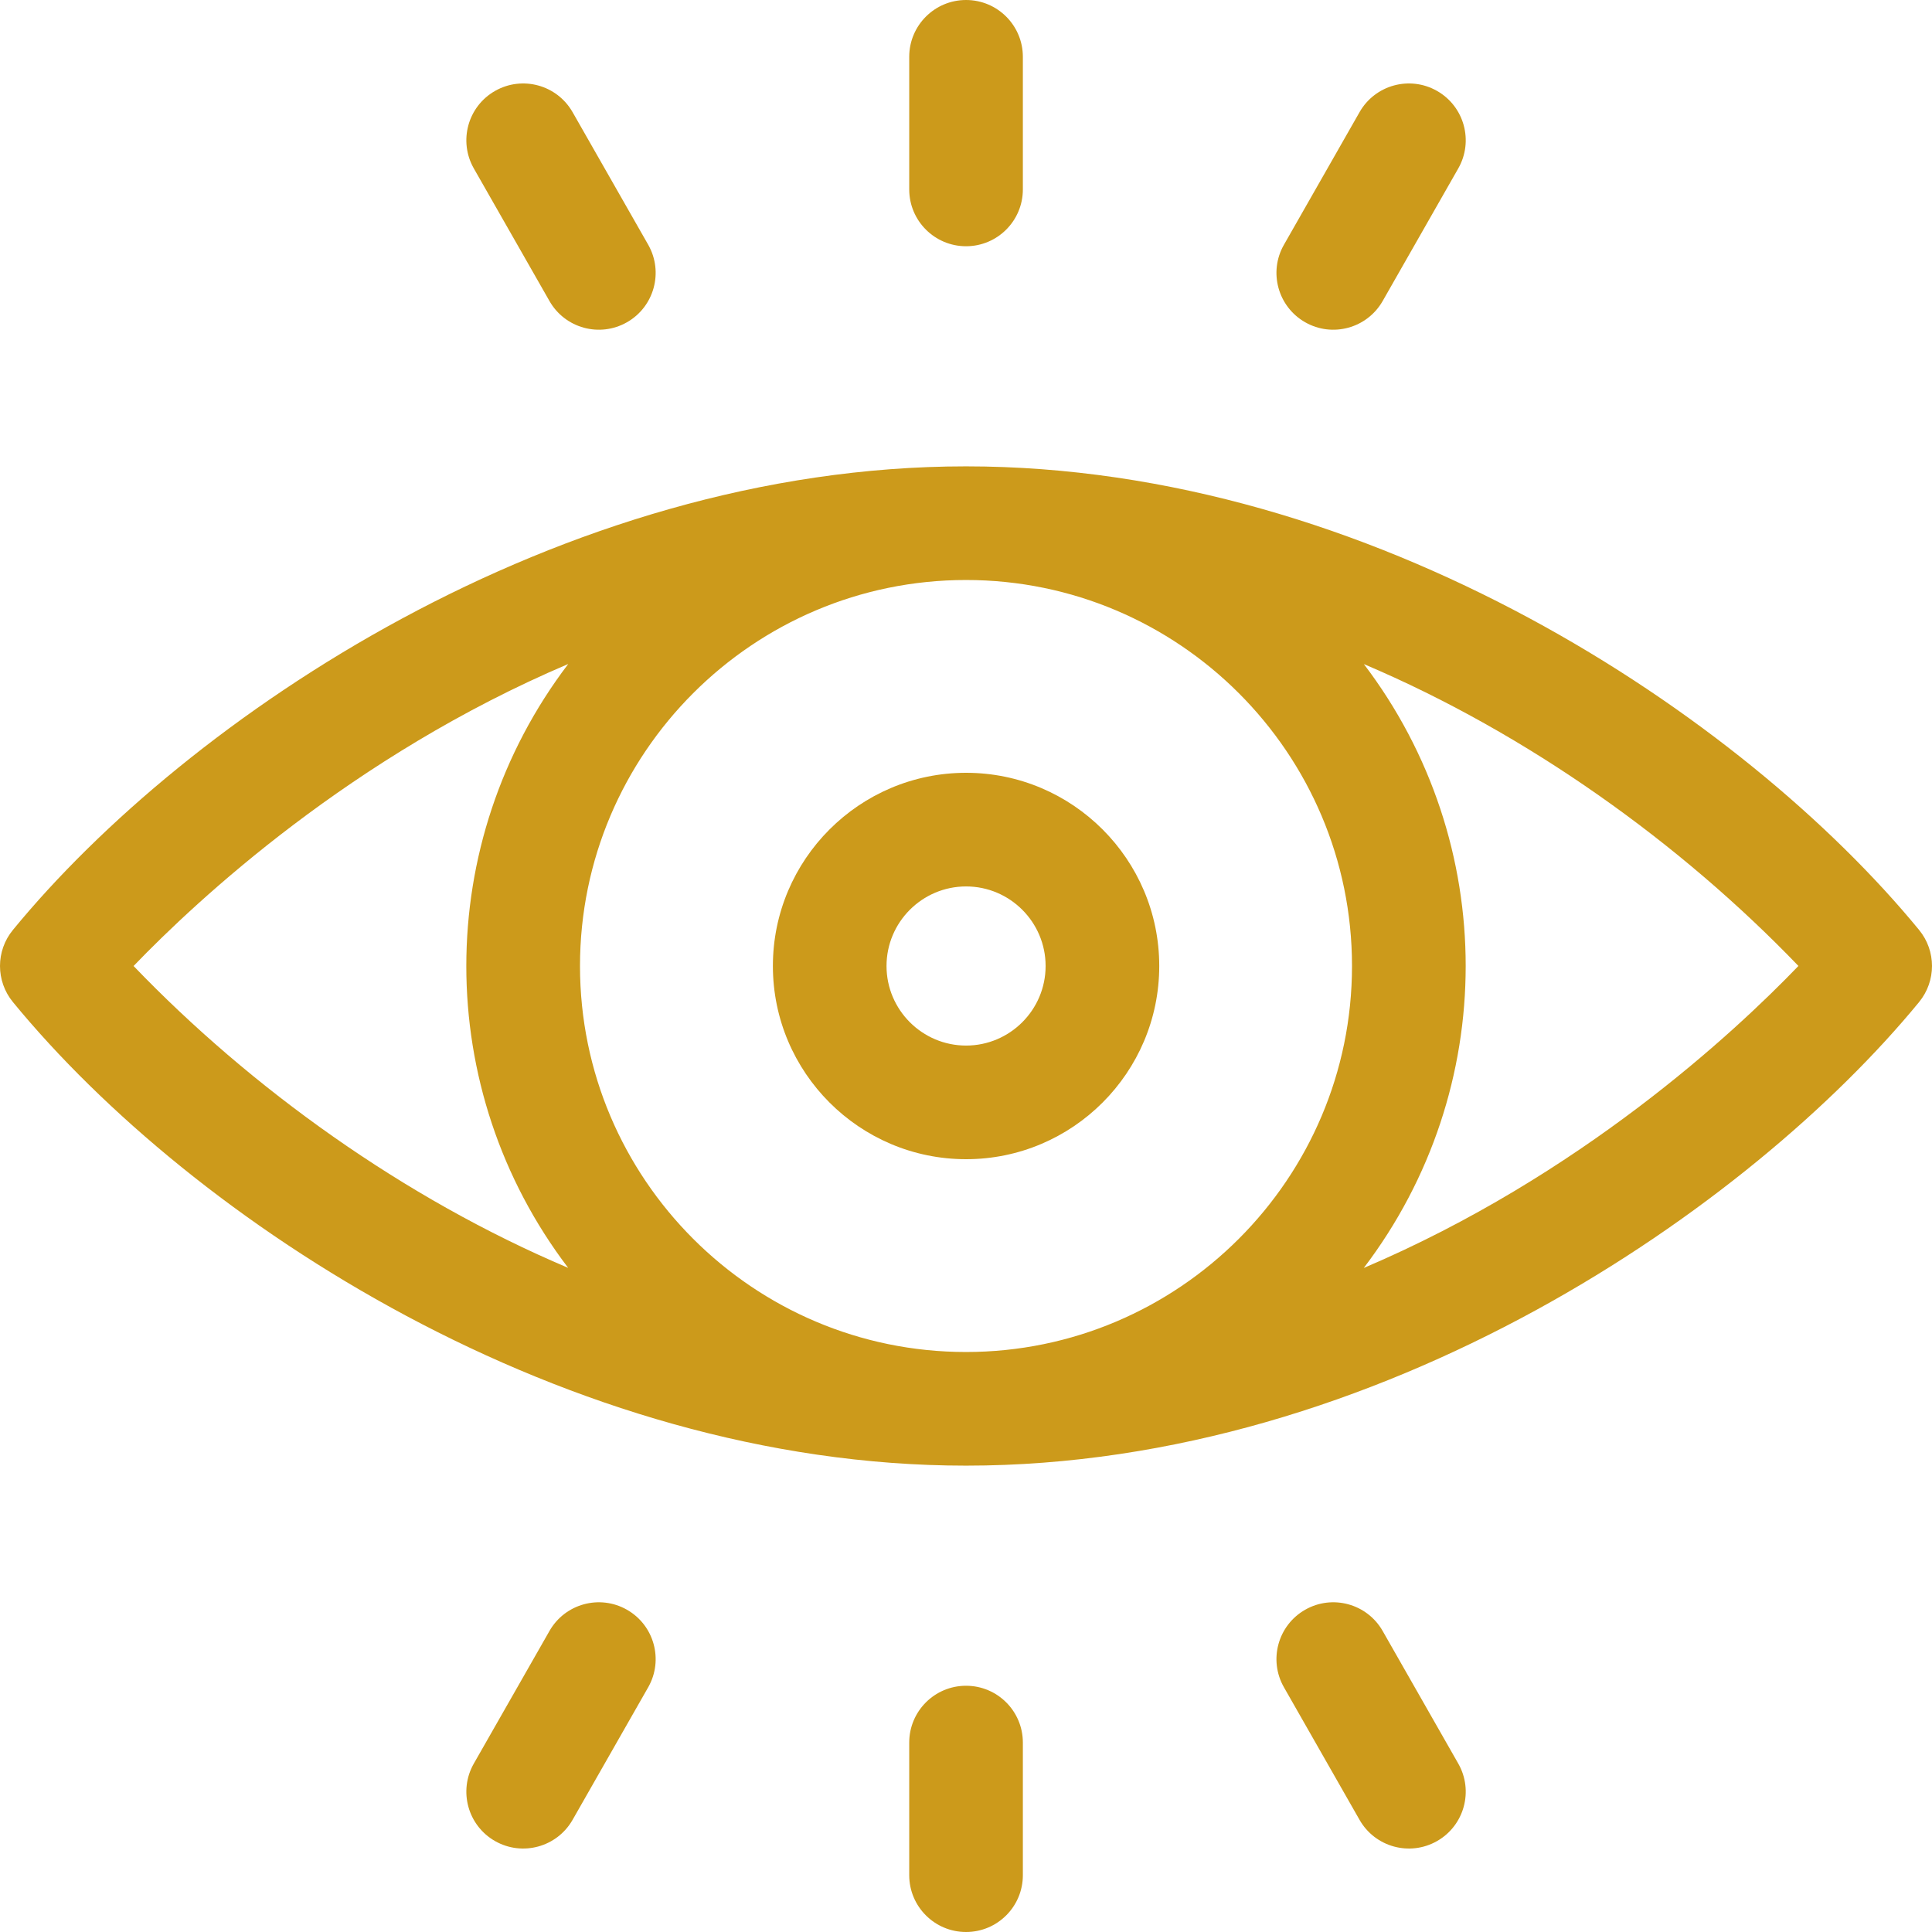 <svg width="44" height="44" viewBox="0 0 44 44" fill="none" xmlns="http://www.w3.org/2000/svg">
<g clip-path="url(#clip0)">
<path d="M43.706 21.179C39.707 16.307 31.241 10.621 22 10.621C12.726 10.621 4.259 16.345 0.294 21.179C-0.098 21.656 -0.098 22.343 0.294 22.821C4.388 27.811 12.874 33.379 22 33.379C31.45 33.379 39.881 27.482 43.706 22.821C44.098 22.343 44.098 21.656 43.706 21.179ZM30.791 22C30.791 26.847 26.847 30.791 22 30.791C17.152 30.791 13.209 26.847 13.209 22C13.209 17.153 17.153 13.209 22 13.209C26.848 13.209 30.791 17.153 30.791 22ZM3.042 22C4.499 20.486 8.011 17.219 12.941 15.122C9.847 19.188 9.846 24.809 12.94 28.875C9.191 27.287 5.709 24.777 3.042 22ZM31.059 28.877C34.153 24.812 34.154 19.191 31.061 15.124C34.809 16.713 38.291 19.223 40.958 21.999C39.501 23.514 35.989 26.78 31.059 28.877Z" fill="#CC9A1B"/>
<path d="M17.602 22C17.602 24.426 19.575 26.4 22.002 26.4C24.428 26.4 26.401 24.426 26.401 22C26.401 19.574 24.428 17.6 22.002 17.6C19.575 17.6 17.602 19.574 17.602 22ZM23.813 22C23.813 22.999 23 23.812 22.002 23.812C21.003 23.812 20.19 22.999 20.19 22C20.19 21.001 21.003 20.188 22.002 20.188C23 20.188 23.813 21.001 23.813 22Z" fill="#CC9A1B"/>
<path d="M22.001 5.608C22.716 5.608 23.295 5.028 23.295 4.314V1.294C23.295 0.579 22.716 0 22.001 0C21.287 0 20.707 0.579 20.707 1.294V4.314C20.707 5.028 21.287 5.608 22.001 5.608Z" fill="#CC9A1B"/>
<path d="M29.724 7.339C30.344 7.693 31.134 7.477 31.489 6.856L33.211 3.836C33.565 3.215 33.349 2.425 32.728 2.071C32.107 1.717 31.317 1.933 30.963 2.554L29.241 5.574C28.886 6.194 29.103 6.985 29.724 7.339Z" fill="#CC9A1B"/>
<path d="M12.514 6.856C12.868 7.477 13.658 7.693 14.279 7.339C14.9 6.985 15.116 6.194 14.762 5.573L13.04 2.554C12.685 1.933 11.895 1.717 11.274 2.071C10.653 2.425 10.437 3.215 10.791 3.836L12.514 6.856Z" fill="#CC9A1B"/>
<path d="M22.001 38.392C21.287 38.392 20.707 38.971 20.707 39.686V42.706C20.707 43.421 21.287 44 22.001 44C22.716 44 23.295 43.421 23.295 42.706V39.686C23.295 38.971 22.716 38.392 22.001 38.392Z" fill="#CC9A1B"/>
<path d="M14.279 36.661C13.658 36.307 12.868 36.523 12.514 37.144L10.791 40.164C10.437 40.785 10.653 41.575 11.274 41.929C11.895 42.283 12.685 42.067 13.04 41.446L14.762 38.427C15.116 37.806 14.9 37.015 14.279 36.661V36.661Z" fill="#CC9A1B"/>
<path d="M31.489 37.144C31.135 36.523 30.344 36.307 29.724 36.661C29.103 37.015 28.886 37.806 29.241 38.427L30.963 41.446C31.317 42.067 32.107 42.283 32.728 41.929C33.349 41.575 33.565 40.785 33.211 40.164L31.489 37.144Z" fill="#CC9A1B"/>
</g>
<defs>
<clipPath id="clip0">
<rect width="44" height="44" fill="white"/>
</clipPath>
</defs>
</svg>

